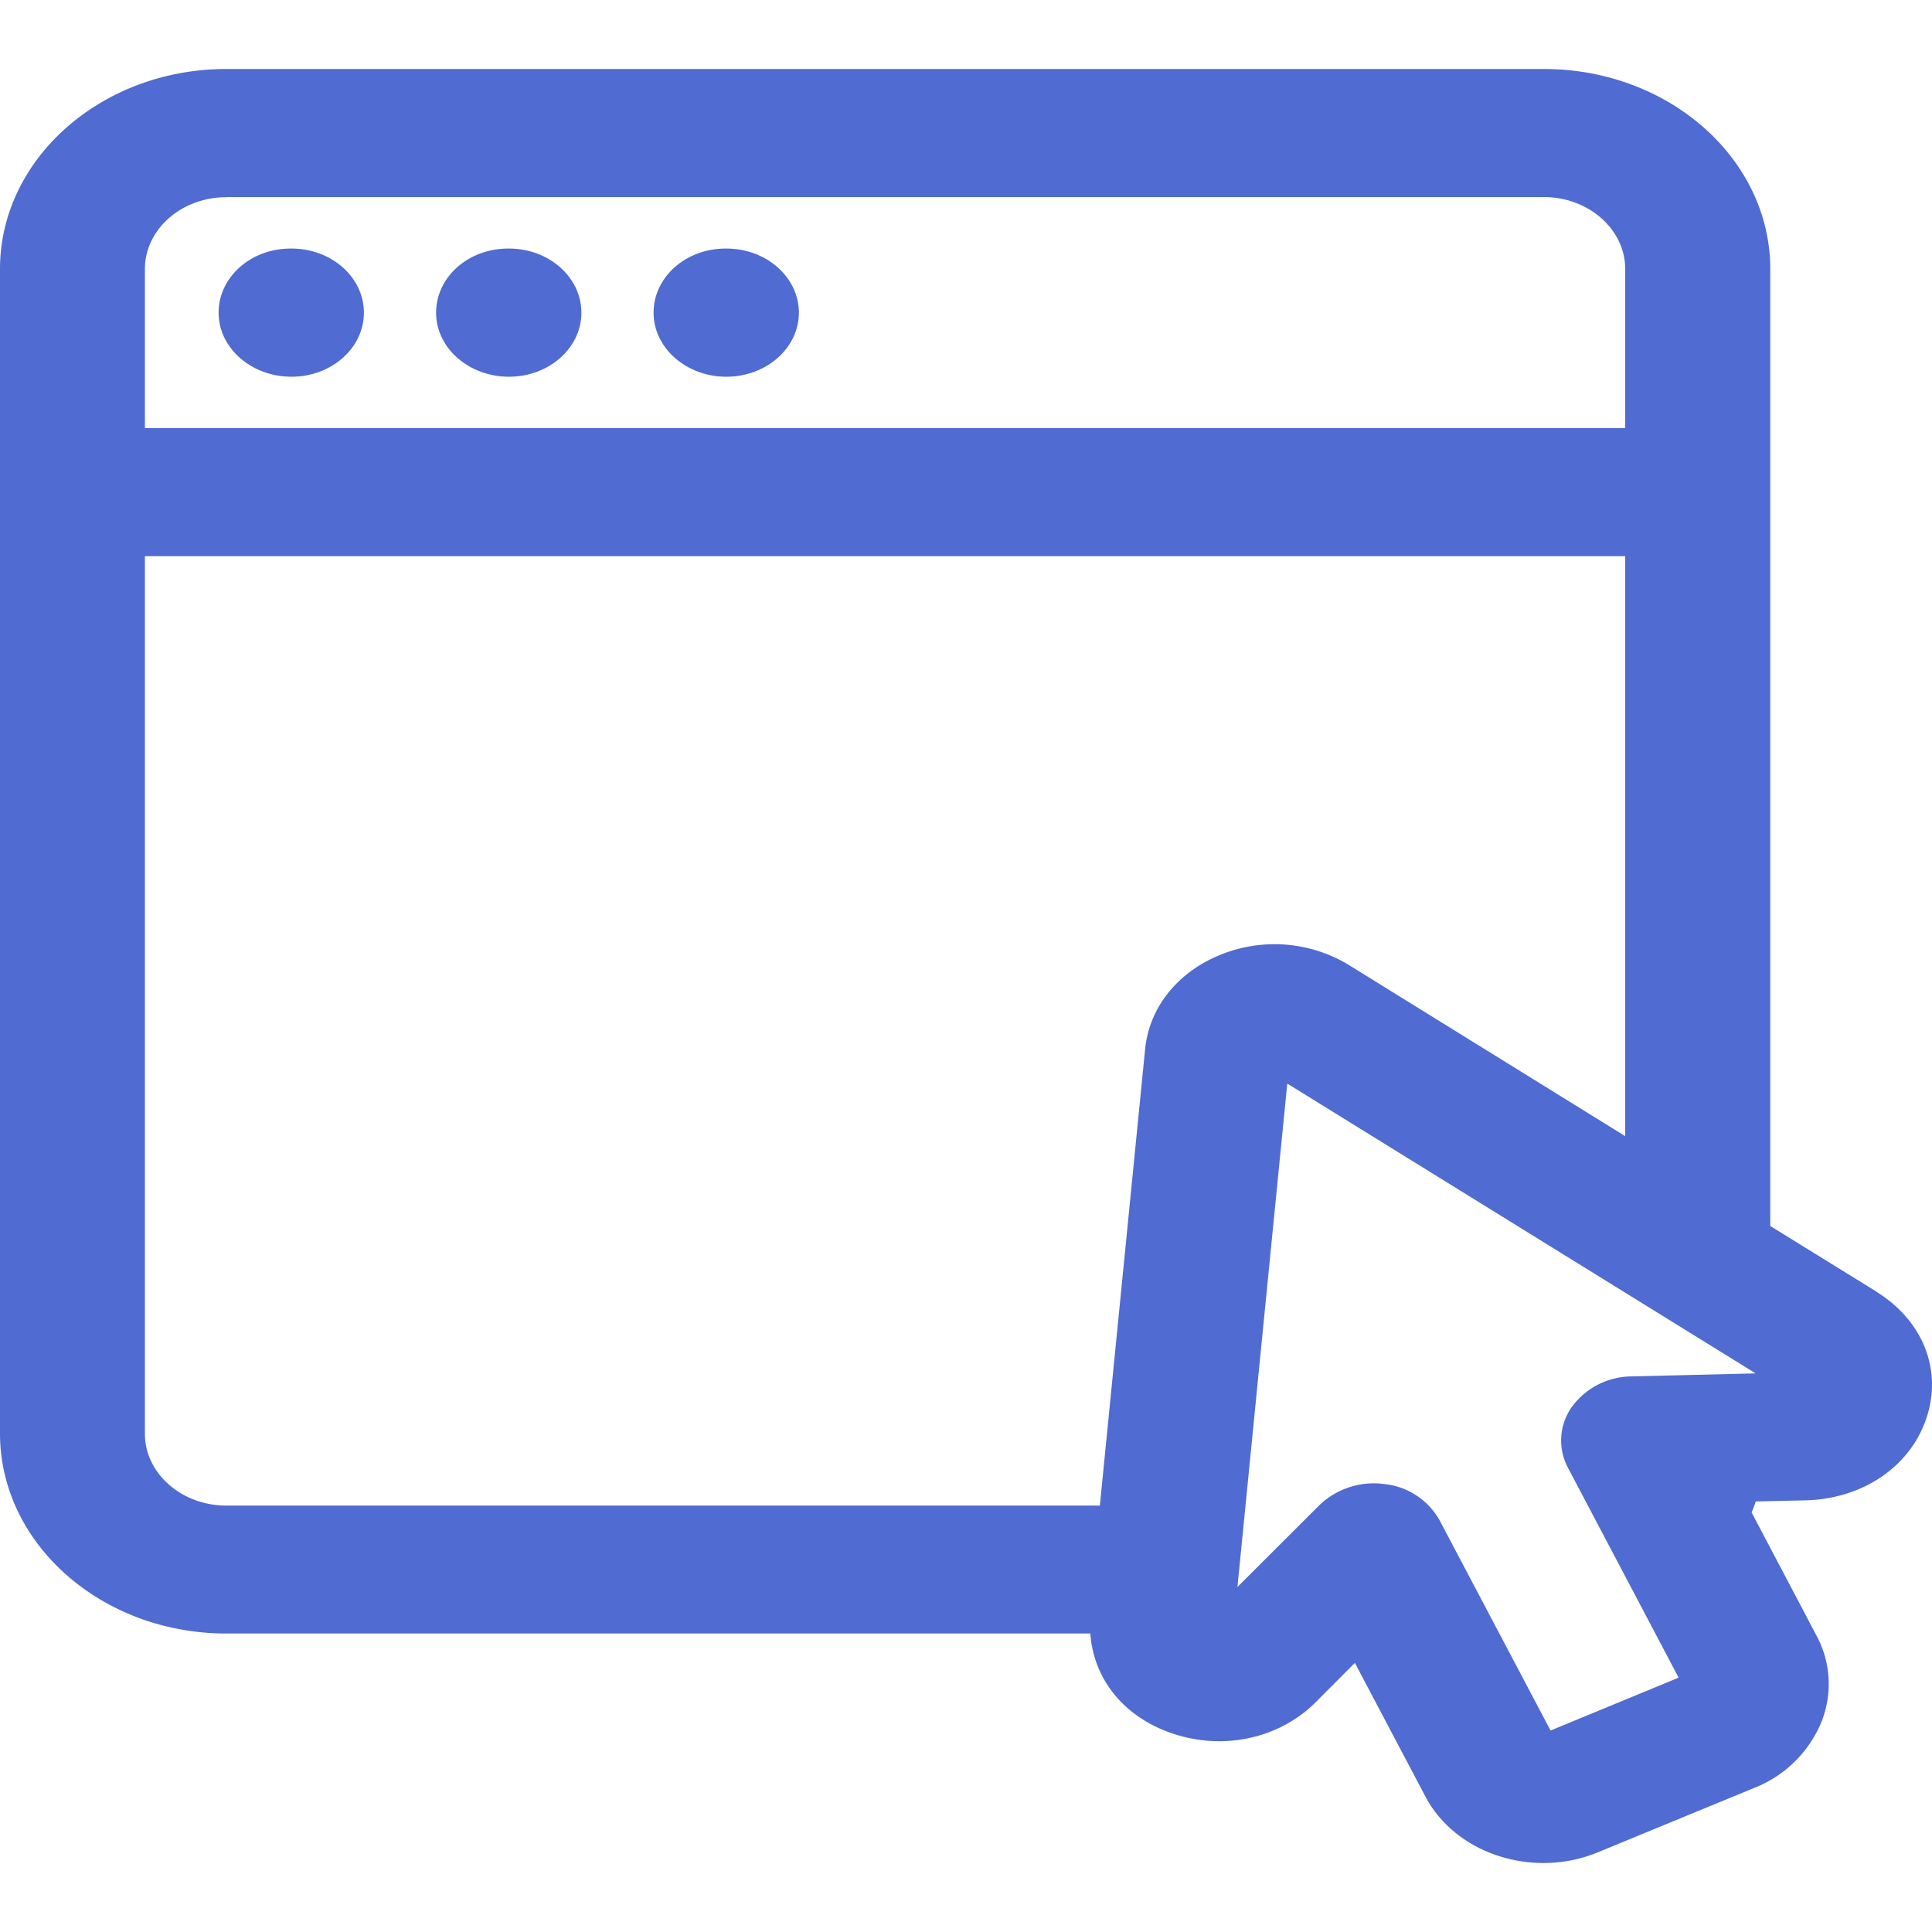 <svg xmlns="http://www.w3.org/2000/svg" width="14" height="14" fill="none"><path fill="#506BD1" d="m13.598 9.36-.77-.476V1.95c0-.8-.736-1.45-1.64-1.45H1.64C.736.5 0 1.15 0 1.95v8.437c0 .8.736 1.45 1.64 1.45h6.261c.021.31.221.583.555.71.38.145.801.062 1.076-.21l.286-.287.512.97c.16.302.5.48.854.48.133 0 .268-.025.396-.078l1.129-.465a.87.87 0 0 0 .486-.47.74.74 0 0 0-.032-.635l-.47-.892q.017-.04.03-.08l.36-.008c.413-.01.756-.242.875-.591.12-.35-.022-.71-.36-.92zm-1.775.614a.54.54 0 0 0-.432.22.42.42 0 0 0-.03.44l.803 1.523-.928.383-.804-1.523a.52.52 0 0 0-.4-.263.57.57 0 0 0-.469.151l-.596.595.361-3.648 3.394 2.1zm-10.773.414V4.03h10.727v4.203l-2.002-1.24a1.04 1.04 0 0 0-.937-.072c-.308.127-.51.381-.54.681L7.97 10.91H1.64c-.325 0-.59-.234-.59-.521zm.59-8.96h9.547c.325 0 .59.234.59.522v1.152H1.05V1.95c0-.288.265-.521.59-.521z"/><path fill="#506BD1" d="M2.112 2.73c.29 0 .525-.208.525-.464 0-.257-.235-.465-.525-.465h-.006c-.29 0-.522.208-.522.465 0 .256.238.464.528.464m1.576 0c.29 0 .525-.208.525-.464 0-.257-.235-.465-.525-.465h-.006c-.29 0-.522.208-.522.465 0 .256.238.464.528.464m1.575 0c.29 0 .526-.208.526-.464 0-.257-.235-.465-.526-.465h-.005c-.29 0-.522.208-.522.465 0 .256.238.464.527.464"/></svg>